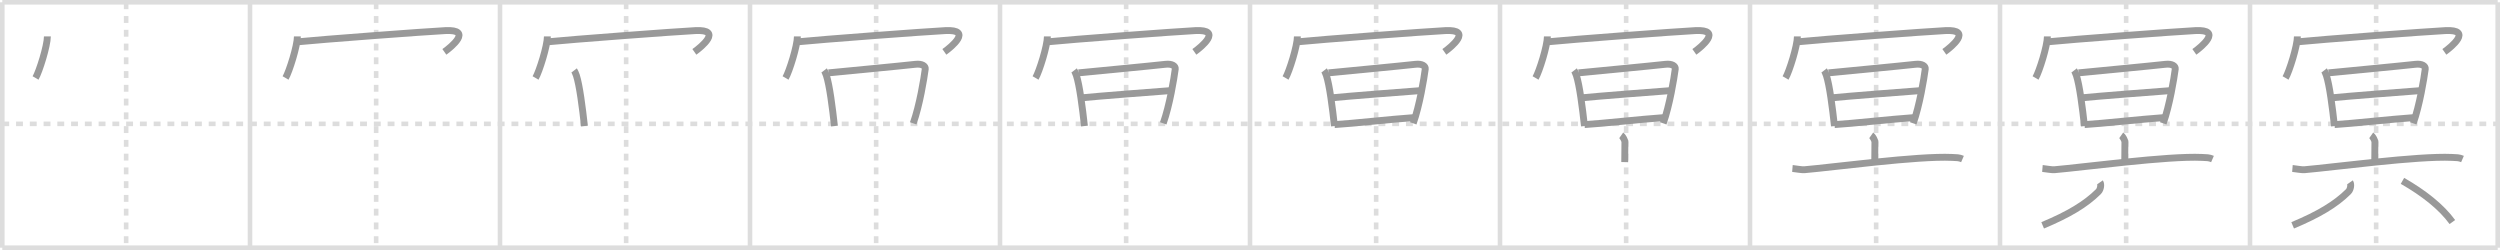 <svg width="1090px" height="109px" viewBox="0 0 1090 109" xmlns="http://www.w3.org/2000/svg" xmlns:xlink="http://www.w3.org/1999/xlink" xml:space="preserve" version="1.1" baseProfile="full">
<line x1="1" y1="1" x2="1089" y2="1" style="stroke:#ddd;stroke-width:2"></line>
<line x1="1" y1="1" x2="1" y2="108" style="stroke:#ddd;stroke-width:2"></line>
<line x1="1" y1="108" x2="1089" y2="108" style="stroke:#ddd;stroke-width:2"></line>
<line x1="1089" y1="1" x2="1089" y2="108" style="stroke:#ddd;stroke-width:2"></line>
<line x1="109" y1="1" x2="109" y2="108" style="stroke:#ddd;stroke-width:2"></line>
<line x1="218" y1="1" x2="218" y2="108" style="stroke:#ddd;stroke-width:2"></line>
<line x1="327" y1="1" x2="327" y2="108" style="stroke:#ddd;stroke-width:2"></line>
<line x1="436" y1="1" x2="436" y2="108" style="stroke:#ddd;stroke-width:2"></line>
<line x1="545" y1="1" x2="545" y2="108" style="stroke:#ddd;stroke-width:2"></line>
<line x1="654" y1="1" x2="654" y2="108" style="stroke:#ddd;stroke-width:2"></line>
<line x1="763" y1="1" x2="763" y2="108" style="stroke:#ddd;stroke-width:2"></line>
<line x1="872" y1="1" x2="872" y2="108" style="stroke:#ddd;stroke-width:2"></line>
<line x1="981" y1="1" x2="981" y2="108" style="stroke:#ddd;stroke-width:2"></line>
<line x1="1" y1="54" x2="1089" y2="54" style="stroke:#ddd;stroke-width:2;stroke-dasharray:3 3"></line>
<line x1="55" y1="1" x2="55" y2="108" style="stroke:#ddd;stroke-width:2;stroke-dasharray:3 3"></line>
<line x1="164" y1="1" x2="164" y2="108" style="stroke:#ddd;stroke-width:2;stroke-dasharray:3 3"></line>
<line x1="273" y1="1" x2="273" y2="108" style="stroke:#ddd;stroke-width:2;stroke-dasharray:3 3"></line>
<line x1="382" y1="1" x2="382" y2="108" style="stroke:#ddd;stroke-width:2;stroke-dasharray:3 3"></line>
<line x1="491" y1="1" x2="491" y2="108" style="stroke:#ddd;stroke-width:2;stroke-dasharray:3 3"></line>
<line x1="600" y1="1" x2="600" y2="108" style="stroke:#ddd;stroke-width:2;stroke-dasharray:3 3"></line>
<line x1="709" y1="1" x2="709" y2="108" style="stroke:#ddd;stroke-width:2;stroke-dasharray:3 3"></line>
<line x1="818" y1="1" x2="818" y2="108" style="stroke:#ddd;stroke-width:2;stroke-dasharray:3 3"></line>
<line x1="927" y1="1" x2="927" y2="108" style="stroke:#ddd;stroke-width:2;stroke-dasharray:3 3"></line>
<line x1="1036" y1="1" x2="1036" y2="108" style="stroke:#ddd;stroke-width:2;stroke-dasharray:3 3"></line>
<path d="M20.66,15.88c0,4.1-3.55,15.38-5.16,18.12" style="fill:none;stroke:#999;stroke-width:3"></path>

<path d="M129.66,15.88c0,4.1-3.55,15.38-5.16,18.12" style="fill:none;stroke:#999;stroke-width:3"></path>
<path d="M129.74,18.24c9.51-0.99,56.74-4.53,64.45-4.9c12.05-0.59,2.55,7.16-0.45,9.28" style="fill:none;stroke:#999;stroke-width:3"></path>

<path d="M238.66,15.88c0,4.1-3.55,15.38-5.16,18.12" style="fill:none;stroke:#999;stroke-width:3"></path>
<path d="M238.74,18.24c9.51-0.99,56.74-4.53,64.45-4.9c12.05-0.59,2.55,7.16-0.45,9.28" style="fill:none;stroke:#999;stroke-width:3"></path>
<path d="M250.32,30.7c0.19,0.25,0.66,1.22,0.98,2.19c1.38,4.19,2.67,14.26,3.52,22.07" style="fill:none;stroke:#999;stroke-width:3"></path>

<path d="M347.66,15.88c0,4.1-3.55,15.38-5.16,18.12" style="fill:none;stroke:#999;stroke-width:3"></path>
<path d="M347.74,18.24c9.51-0.99,56.74-4.53,64.45-4.9c12.05-0.59,2.55,7.16-0.45,9.28" style="fill:none;stroke:#999;stroke-width:3"></path>
<path d="M359.32,30.7c0.19,0.25,0.66,1.22,0.98,2.19c1.38,4.19,2.67,14.26,3.52,22.07" style="fill:none;stroke:#999;stroke-width:3"></path>
<path d="M361.25,31.76c10.66-1.05,29.94-2.84,37.9-3.73c2.92-0.33,4.42,0.82,4.27,1.98c-0.55,4.22-2.42,15.74-5.25,23.77" style="fill:none;stroke:#999;stroke-width:3"></path>

<path d="M456.66,15.88c0,4.1-3.55,15.38-5.16,18.12" style="fill:none;stroke:#999;stroke-width:3"></path>
<path d="M456.74,18.24c9.51-0.99,56.74-4.53,64.45-4.9c12.05-0.59,2.55,7.16-0.45,9.28" style="fill:none;stroke:#999;stroke-width:3"></path>
<path d="M468.32,30.7c0.19,0.25,0.66,1.22,0.98,2.19c1.38,4.19,2.67,14.26,3.52,22.07" style="fill:none;stroke:#999;stroke-width:3"></path>
<path d="M470.25,31.76c10.66-1.05,29.94-2.84,37.9-3.73c2.92-0.33,4.42,0.82,4.27,1.98c-0.55,4.22-2.42,15.74-5.25,23.77" style="fill:none;stroke:#999;stroke-width:3"></path>
<path d="M472.24,42.59c3.47-0.41,35.49-2.93,38.36-3.1" style="fill:none;stroke:#999;stroke-width:3"></path>

<path d="M565.66,15.88c0,4.1-3.55,15.38-5.16,18.12" style="fill:none;stroke:#999;stroke-width:3"></path>
<path d="M565.74,18.24c9.51-0.99,56.74-4.53,64.45-4.9c12.05-0.59,2.55,7.16-0.45,9.28" style="fill:none;stroke:#999;stroke-width:3"></path>
<path d="M577.32,30.7c0.19,0.25,0.66,1.22,0.98,2.19c1.38,4.19,2.67,14.26,3.52,22.07" style="fill:none;stroke:#999;stroke-width:3"></path>
<path d="M579.25,31.76c10.66-1.05,29.94-2.84,37.9-3.73c2.92-0.33,4.42,0.82,4.27,1.98c-0.55,4.22-2.42,15.74-5.25,23.77" style="fill:none;stroke:#999;stroke-width:3"></path>
<path d="M581.24,42.59c3.47-0.41,35.49-2.93,38.36-3.1" style="fill:none;stroke:#999;stroke-width:3"></path>
<path d="M581.88,54.32c7.68-0.45,24.2-2.32,34.8-3.06" style="fill:none;stroke:#999;stroke-width:3"></path>

<path d="M674.66,15.88c0,4.1-3.55,15.38-5.16,18.12" style="fill:none;stroke:#999;stroke-width:3"></path>
<path d="M674.74,18.24c9.51-0.99,56.74-4.53,64.45-4.9c12.05-0.59,2.55,7.16-0.45,9.28" style="fill:none;stroke:#999;stroke-width:3"></path>
<path d="M686.32,30.7c0.19,0.25,0.66,1.22,0.98,2.19c1.38,4.19,2.67,14.26,3.52,22.07" style="fill:none;stroke:#999;stroke-width:3"></path>
<path d="M688.25,31.76c10.66-1.05,29.94-2.84,37.9-3.73c2.92-0.33,4.42,0.82,4.27,1.98c-0.55,4.22-2.42,15.74-5.25,23.77" style="fill:none;stroke:#999;stroke-width:3"></path>
<path d="M690.24,42.59c3.47-0.41,35.49-2.93,38.36-3.1" style="fill:none;stroke:#999;stroke-width:3"></path>
<path d="M690.88,54.32c7.68-0.45,24.2-2.32,34.8-3.06" style="fill:none;stroke:#999;stroke-width:3"></path>
<path d="M706.85,59c0.61,0.43,1.61,2.11,1.61,2.97c0,3.42-0.02,6.26-0.08,8.71" style="fill:none;stroke:#999;stroke-width:3"></path>

<path d="M783.66,15.88c0,4.1-3.55,15.38-5.16,18.12" style="fill:none;stroke:#999;stroke-width:3"></path>
<path d="M783.74,18.24c9.51-0.99,56.74-4.53,64.45-4.9c12.05-0.59,2.55,7.16-0.45,9.28" style="fill:none;stroke:#999;stroke-width:3"></path>
<path d="M795.32,30.7c0.19,0.25,0.66,1.22,0.98,2.19c1.38,4.19,2.67,14.26,3.52,22.07" style="fill:none;stroke:#999;stroke-width:3"></path>
<path d="M797.25,31.76c10.66-1.05,29.94-2.84,37.9-3.73c2.92-0.33,4.42,0.82,4.27,1.98c-0.55,4.22-2.42,15.74-5.25,23.77" style="fill:none;stroke:#999;stroke-width:3"></path>
<path d="M799.24,42.59c3.47-0.41,35.49-2.93,38.36-3.1" style="fill:none;stroke:#999;stroke-width:3"></path>
<path d="M799.88,54.32c7.68-0.45,24.2-2.32,34.8-3.06" style="fill:none;stroke:#999;stroke-width:3"></path>
<path d="M815.85,59c0.61,0.43,1.61,2.11,1.61,2.97c0,3.42-0.02,6.26-0.08,8.71" style="fill:none;stroke:#999;stroke-width:3"></path>
<path d="M781.5,73.45c1.23,0.1,4.03,0.66,5.22,0.55c12.9-1.1,49.3-6.07,64.36-5.37c2.03,0.09,3.06,0.05,4.57,0.7" style="fill:none;stroke:#999;stroke-width:3"></path>

<path d="M892.66,15.88c0,4.1-3.55,15.38-5.16,18.12" style="fill:none;stroke:#999;stroke-width:3"></path>
<path d="M892.74,18.24c9.51-0.99,56.74-4.53,64.45-4.9c12.05-0.59,2.55,7.16-0.45,9.28" style="fill:none;stroke:#999;stroke-width:3"></path>
<path d="M904.32,30.7c0.19,0.25,0.66,1.22,0.98,2.19c1.38,4.19,2.67,14.26,3.52,22.07" style="fill:none;stroke:#999;stroke-width:3"></path>
<path d="M906.25,31.76c10.66-1.05,29.94-2.84,37.9-3.73c2.92-0.33,4.42,0.82,4.27,1.98c-0.55,4.22-2.42,15.74-5.25,23.77" style="fill:none;stroke:#999;stroke-width:3"></path>
<path d="M908.24,42.59c3.47-0.41,35.49-2.93,38.36-3.1" style="fill:none;stroke:#999;stroke-width:3"></path>
<path d="M908.88,54.32c7.68-0.45,24.2-2.32,34.8-3.06" style="fill:none;stroke:#999;stroke-width:3"></path>
<path d="M924.85,59c0.61,0.43,1.61,2.11,1.61,2.97c0,3.42-0.02,6.26-0.08,8.71" style="fill:none;stroke:#999;stroke-width:3"></path>
<path d="M890.5,73.45c1.23,0.1,4.03,0.66,5.22,0.55c12.9-1.1,49.3-6.07,64.36-5.37c2.03,0.09,3.06,0.05,4.57,0.7" style="fill:none;stroke:#999;stroke-width:3"></path>
<path d="M915.6,79.49c0.59,0.84,0.31,3.06-0.7,4.07c-5.49,5.47-12.92,9.93-24.3,14.69" style="fill:none;stroke:#999;stroke-width:3"></path>

<path d="M1001.66,15.88c0,4.1-3.55,15.38-5.16,18.12" style="fill:none;stroke:#999;stroke-width:3"></path>
<path d="M1001.74,18.24c9.51-0.99,56.74-4.53,64.45-4.9c12.05-0.59,2.55,7.16-0.45,9.28" style="fill:none;stroke:#999;stroke-width:3"></path>
<path d="M1013.32,30.7c0.19,0.25,0.66,1.22,0.98,2.19c1.38,4.19,2.67,14.26,3.52,22.07" style="fill:none;stroke:#999;stroke-width:3"></path>
<path d="M1015.25,31.76c10.66-1.05,29.94-2.84,37.9-3.73c2.92-0.33,4.42,0.82,4.27,1.98c-0.55,4.22-2.42,15.74-5.25,23.77" style="fill:none;stroke:#999;stroke-width:3"></path>
<path d="M1017.24,42.59c3.47-0.41,35.49-2.93,38.36-3.1" style="fill:none;stroke:#999;stroke-width:3"></path>
<path d="M1017.88,54.32c7.68-0.45,24.2-2.32,34.8-3.06" style="fill:none;stroke:#999;stroke-width:3"></path>
<path d="M1033.85,59c0.61,0.43,1.61,2.11,1.61,2.97c0,3.42-0.02,6.26-0.08,8.71" style="fill:none;stroke:#999;stroke-width:3"></path>
<path d="M999.5,73.45c1.23,0.1,4.03,0.66,5.22,0.55c12.9-1.1,49.3-6.07,64.36-5.37c2.03,0.09,3.06,0.05,4.57,0.7" style="fill:none;stroke:#999;stroke-width:3"></path>
<path d="M1024.6,79.49c0.59,0.84,0.31,3.06-0.7,4.07c-5.49,5.47-12.92,9.93-24.3,14.69" style="fill:none;stroke:#999;stroke-width:3"></path>
<path d="M1047.47,78.86c9.35,5.33,17.07,11.48,21.75,17.95" style="fill:none;stroke:#999;stroke-width:3"></path>

</svg>